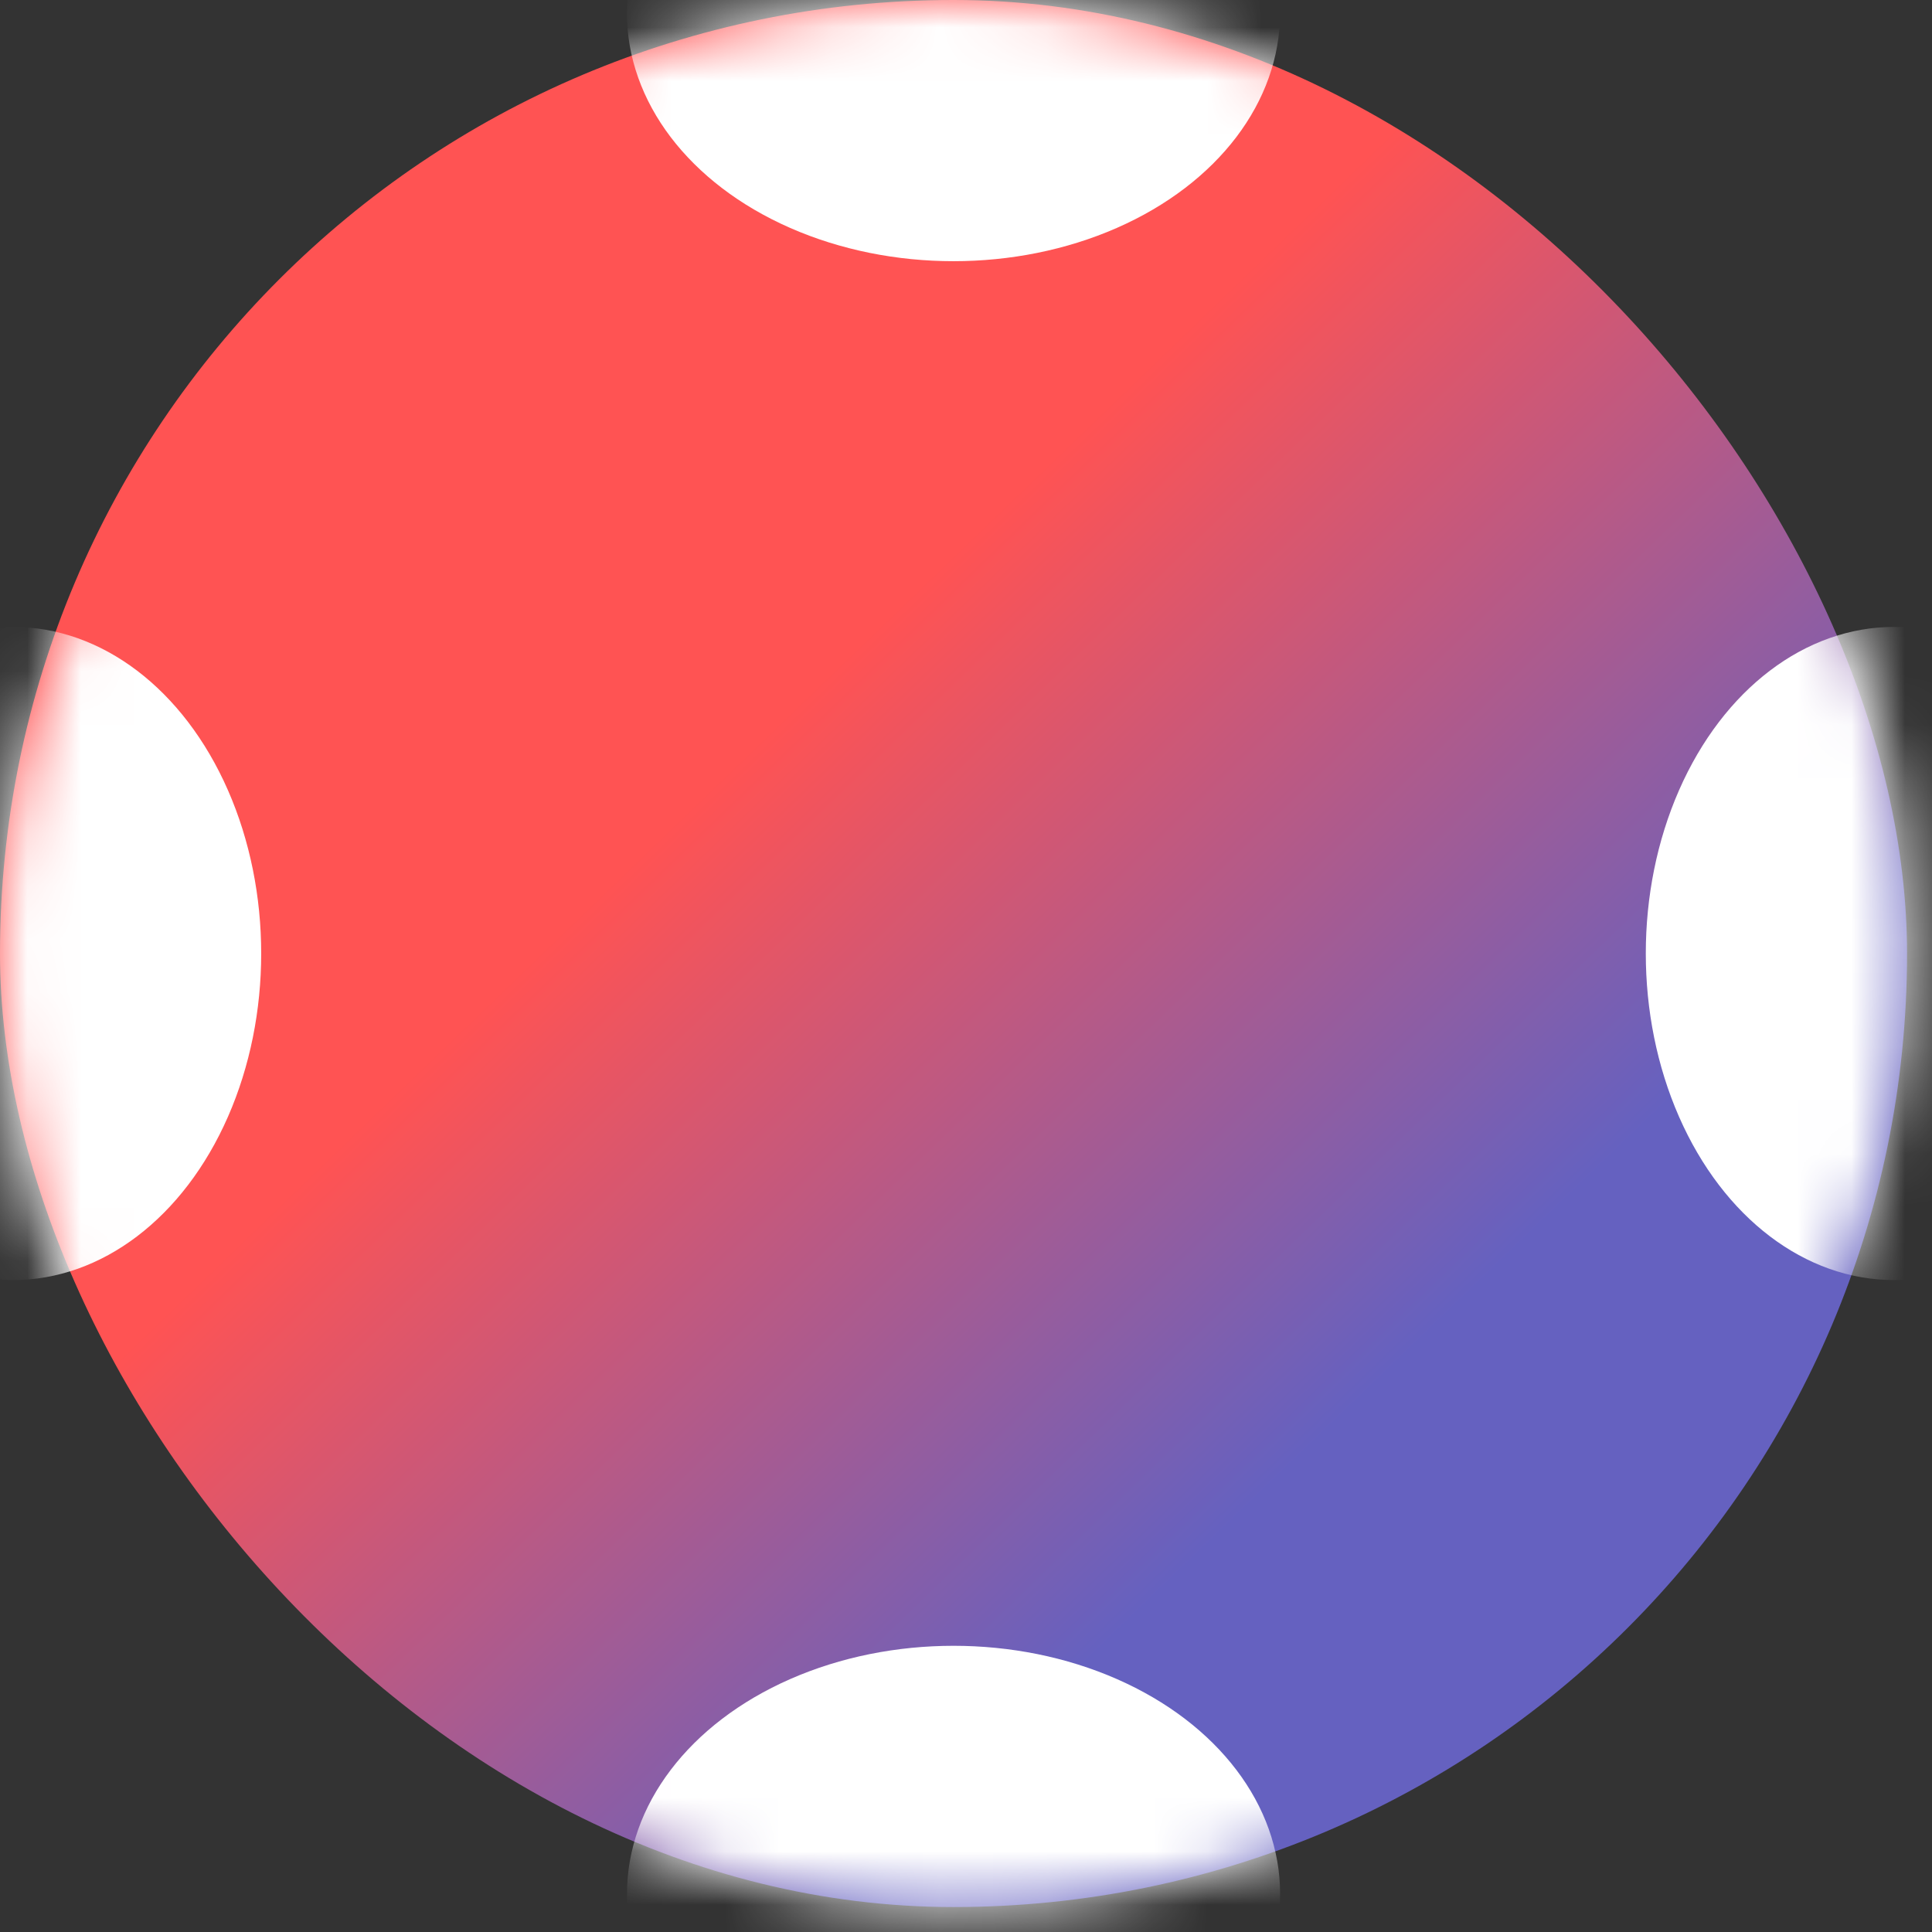 <svg width="36" height="36" viewBox="0 0 36 36" fill="none" xmlns="http://www.w3.org/2000/svg">
<rect x="0" y="0" width="36" height="36" fill="#333333" stroke="none"/>
<rect width="35.535" height="35.535" rx="17.767" fill="url(#paint0_linear_355_4362)"/>
<mask id="mask0_355_4362" style="mask-type:alpha" maskUnits="userSpaceOnUse" x="0" y="0" width="36" height="36">
<rect width="35.535" height="35.535" rx="17.767" fill="url(#paint1_linear_355_4362)"/>
</mask>
<g mask="url(#mask0_355_4362)">
<ellipse cx="17.767" cy="0.243" rx="6.085" ry="4.624" fill="white"/>
</g>
<mask id="mask1_355_4362" style="mask-type:alpha" maskUnits="userSpaceOnUse" x="0" y="0" width="36" height="36">
<rect x="35.535" width="35.535" height="35.535" rx="17.767" transform="rotate(90 35.535 0)" fill="url(#paint2_linear_355_4362)"/>
</mask>
<g mask="url(#mask1_355_4362)">
<ellipse cx="35.291" cy="17.767" rx="6.085" ry="4.624" transform="rotate(90 35.291 17.767)" fill="white"/>
</g>
<mask id="mask2_355_4362" style="mask-type:alpha" maskUnits="userSpaceOnUse" x="0" y="0" width="36" height="36">
<rect x="35.535" y="35.535" width="35.535" height="35.535" rx="17.767" transform="rotate(180 35.535 35.535)" fill="url(#paint3_linear_355_4362)"/>
</mask>
<g mask="url(#mask2_355_4362)">
<ellipse cx="17.768" cy="35.291" rx="6.085" ry="4.624" transform="rotate(180 17.768 35.291)" fill="white"/>
</g>
<mask id="mask3_355_4362" style="mask-type:alpha" maskUnits="userSpaceOnUse" x="0" y="0" width="36" height="36">
<rect y="35.535" width="35.535" height="35.535" rx="17.767" transform="rotate(-90 0 35.535)" fill="url(#paint4_linear_355_4362)"/>
</mask>
<g mask="url(#mask3_355_4362)">
<ellipse cx="0.243" cy="17.767" rx="6.085" ry="4.624" transform="rotate(-90 0.243 17.767)" fill="white"/>
</g>
<defs>
<linearGradient id="paint0_linear_355_4362" x1="-3.5204e-07" y1="2.5" x2="26.5" y2="30" gradientUnits="userSpaceOnUse">
<stop offset="0.47" stop-color="#FF5353"/>
<stop offset="0.905" stop-color="#6561C0"/>
</linearGradient>
<linearGradient id="paint1_linear_355_4362" x1="3.894" y1="-4.77144e-07" x2="38.699" y2="42.106" gradientUnits="userSpaceOnUse">
<stop stop-color="#8F8BF4"/>
<stop offset="1" stop-color="#FF4141"/>
</linearGradient>
<linearGradient id="paint2_linear_355_4362" x1="39.429" y1="-4.77144e-07" x2="74.233" y2="42.106" gradientUnits="userSpaceOnUse">
<stop stop-color="#8F8BF4"/>
<stop offset="1" stop-color="#FF4141"/>
</linearGradient>
<linearGradient id="paint3_linear_355_4362" x1="39.429" y1="35.535" x2="74.233" y2="77.641" gradientUnits="userSpaceOnUse">
<stop stop-color="#8F8BF4"/>
<stop offset="1" stop-color="#FF4141"/>
</linearGradient>
<linearGradient id="paint4_linear_355_4362" x1="3.894" y1="35.535" x2="38.699" y2="77.641" gradientUnits="userSpaceOnUse">
<stop stop-color="#8F8BF4"/>
<stop offset="1" stop-color="#FF4141"/>
</linearGradient>
</defs>
</svg>
